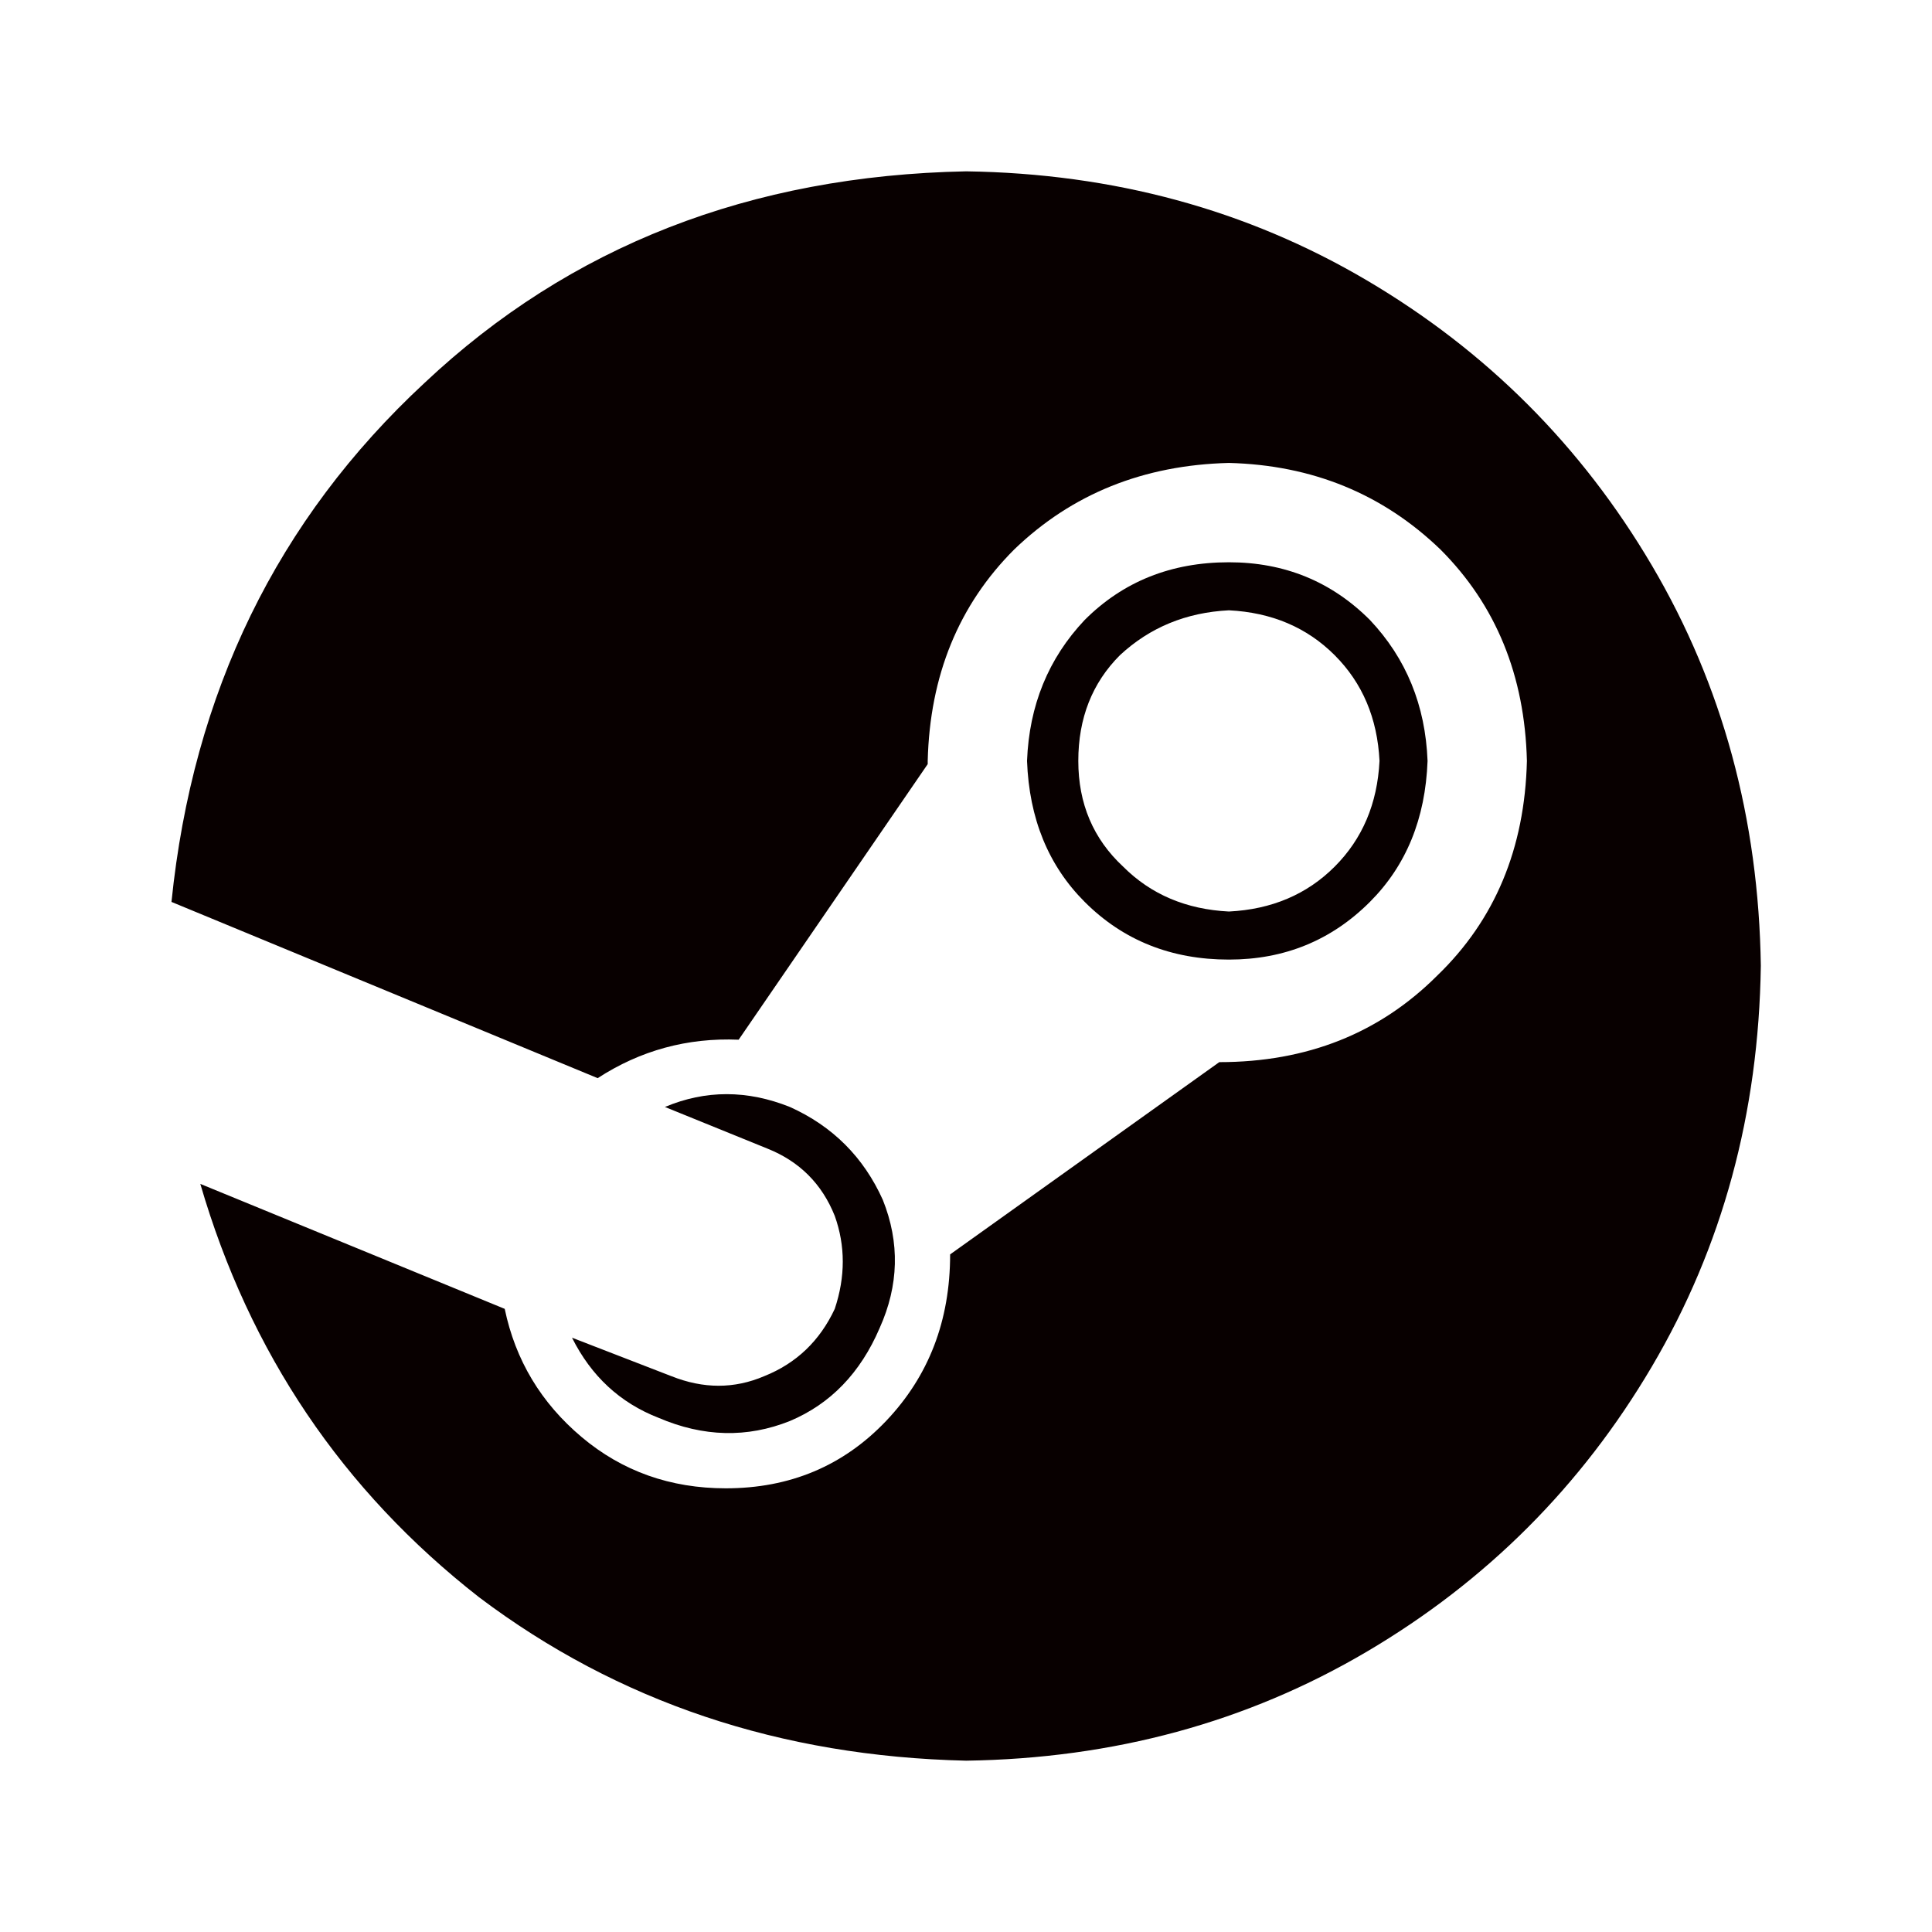<?xml version="1.0" encoding="UTF-8" standalone="no"?>
<!-- Created with Inkscape (http://www.inkscape.org/) -->

<svg
   width="500"
   height="500"
   viewBox="0 0 132.292 132.292"
   version="1.1"
   id="svg8"
   sodipodi:docname="steam.svg"
   inkscape:version="1.3.2 (091e20ef0f, 2023-11-25, custom)"
   xmlns:inkscape="http://www.inkscape.org/namespaces/inkscape"
   xmlns:sodipodi="http://sodipodi.sourceforge.net/DTD/sodipodi-0.dtd"
   xmlns="http://www.w3.org/2000/svg"
   xmlns:svg="http://www.w3.org/2000/svg"
   xmlns:rdf="http://www.w3.org/1999/02/22-rdf-syntax-ns#"
   xmlns:cc="http://creativecommons.org/ns#"
   xmlns:dc="http://purl.org/dc/elements/1.1/">
  <defs
     id="defs2">
    <rect
       x="66.771"
       y="108.699"
       width="374.995"
       height="218.334"
       id="rect2" />
    <rect
       x="53.983"
       y="50.577"
       width="601.274"
       height="412.495"
       id="rect1" />
    <inkscape:path-effect
       effect="perspective-envelope"
       up_left_point="21.827,197.07"
       up_right_point="113.688,197.07"
       down_left_point="36.895,283.541"
       down_right_point="98.671,283.541"
       id="path-effect31"
       is_visible="true"
       lpeversion="1"
       deform_type="perspective"
       horizontal_mirror="false"
       vertical_mirror="false"
       overflow_perspective="false" />
    <inkscape:path-effect
       effect="perspective-envelope"
       up_left_point="24.99,189.698"
       up_right_point="99.392,199.005"
       down_left_point="24.99,272.01"
       down_right_point="99.34,263.458"
       id="path-effect30"
       is_visible="true"
       lpeversion="1"
       deform_type="perspective"
       horizontal_mirror="false"
       vertical_mirror="false"
       overflow_perspective="false" />
    <inkscape:path-effect
       effect="perspective-envelope"
       up_left_point="33.275,221.623"
       up_right_point="93.217,221.253"
       down_left_point="12.846,284.154"
       down_right_point="119.445,284.154"
       id="path-effect6"
       is_visible="true"
       lpeversion="1"
       deform_type="perspective"
       horizontal_mirror="false"
       vertical_mirror="false"
       overflow_perspective="false" />
    <rect
       x="-51.952"
       y="219.19"
       width="51.952"
       height="89.676"
       id="rect5" />
    <rect
       x="21.994"
       y="60.769"
       width="333.553"
       height="273.858"
       id="rect35" />
    <rect
       x="67.042"
       y="122.302"
       width="319.653"
       height="201.905"
       id="rect34" />
    <rect
       x="188.588"
       y="99.673"
       width="260.01"
       height="279.509"
       id="rect33" />
    <inkscape:perspective
       sodipodi:type="inkscape:persp3d"
       inkscape:vp_x="6.1093449 : 34.72819 : 1"
       inkscape:vp_y="0 : 1000 : 0"
       inkscape:vp_z="75.71349 : 35.580862 : 1"
       inkscape:persp3d-origin="66.14583 : 44.097223 : 1"
       id="perspective16" />
    <rect
       x="-51.952"
       y="219.19"
       width="51.952"
       height="89.676"
       id="rect5-6" />
    <rect
       x="-51.952"
       y="219.19"
       width="51.952"
       height="89.676"
       id="rect5-6-9" />
    <rect
       x="-51.952"
       y="219.19"
       width="51.952"
       height="89.676"
       id="rect5-1" />
  </defs>
  <sodipodi:namedview
     id="base"
     pagecolor="#ffffff"
     bordercolor="#666666"
     borderopacity="1.0"
     inkscape:pageopacity="0.0"
     inkscape:pageshadow="2"
     inkscape:zoom="1.1031124"
     inkscape:cx="271.95778"
     inkscape:cy="218.47275"
     inkscape:document-units="mm"
     inkscape:current-layer="layer1"
     showgrid="true"
     units="px"
     inkscape:window-width="1138"
     inkscape:window-height="1156"
     inkscape:window-x="778"
     inkscape:window-y="21"
     inkscape:window-maximized="1"
     showguides="true"
     inkscape:snap-object-midpoints="true"
     inkscape:showpageshadow="2"
     inkscape:pagecheckerboard="0"
     inkscape:deskcolor="#d1d1d1">
    <inkscape:grid
       type="xygrid"
       id="grid4988"
       spacingx="66.146"
       spacingy="66.146"
       snapvisiblegridlinesonly="true"
       enabled="false"
       originx="0"
       originy="0"
       units="px"
       visible="true" />
  </sodipodi:namedview>
  <g
     inkscape:label="Layer 1"
     inkscape:groupmode="layer"
     id="layer1"
     transform="translate(0,-164.708)">
    <path
       d="m 120.571,230.854 q -0.219,15.14 -7.46,27.427 v 0 0 q -7.241,12.287 -19.528,19.528 v 0 0 Q 81.296,285.049 66.156,285.269 47.067,284.83 32.805,274.079 18.763,263.108 13.716,245.774 l 20.844,8.557 v 0 q 1.097,5.266 5.266,8.777 4.169,3.511 9.874,3.511 6.582,0 10.971,-4.608 4.388,-4.608 4.388,-11.409 l 18.431,-13.165 v 0 q 8.996,0 14.92,-5.924 5.924,-5.705 6.144,-14.701 -0.219,-8.777 -5.924,-14.481 -5.924,-5.705 -14.481,-5.924 -8.777,0.219 -14.701,5.924 -5.705,5.705 -5.924,14.481 v 0.219 0 l -12.945,18.87 v 0 q -5.266,-0.219 -9.654,2.633 L 11.742,226.466 v 0 q 2.194,-21.503 17.334,-35.545 14.92,-14.042 37.081,-14.481 15.14,0.219 27.427,7.46 12.287,7.241 19.528,19.528 7.241,12.287 7.46,27.427 z m -74.601,28.085 -6.802,-2.633 6.802,2.633 -6.802,-2.633 q 1.975,3.949 5.924,5.485 4.608,1.975 8.996,0.219 4.169,-1.755 6.144,-6.363 1.975,-4.388 0.219,-8.777 -1.975,-4.388 -6.363,-6.363 -4.388,-1.755 -8.557,0 l 7.021,2.852 v 0 q 3.291,1.316 4.608,4.608 1.097,3.072 0,6.363 -1.536,3.291 -4.827,4.608 -3.072,1.316 -6.363,0 z m 38.178,-28.524 q -5.924,0 -9.874,-3.949 v 0 0 q -3.73,-3.73 -3.949,-9.654 0.219,-5.705 3.949,-9.654 3.949,-3.949 9.874,-3.949 5.705,0 9.654,3.949 3.73,3.949 3.949,9.654 -0.219,5.924 -3.949,9.654 -3.949,3.949 -9.654,3.949 z m 0,-3.291 q 4.388,-0.219 7.241,-3.072 v 0 0 q 2.852,-2.852 3.072,-7.241 -0.219,-4.388 -3.072,-7.241 -2.852,-2.852 -7.241,-3.072 -4.388,0.219 -7.46,3.072 -2.852,2.852 -2.852,7.241 0,4.388 3.072,7.241 2.852,2.852 7.241,3.072 z"
       id="text2"
       style="font-weight:bold;font-size:192px;line-height:0.8;font-family:'Concourse T7';-inkscape-font-specification:'Concourse T7 Bold';text-align:center;letter-spacing:0px;text-anchor:middle;white-space:pre;fill:#080000;stroke:none;stroke-width:0.585;stroke-linecap:square"
       aria-label="" />
  </g>
</svg>
